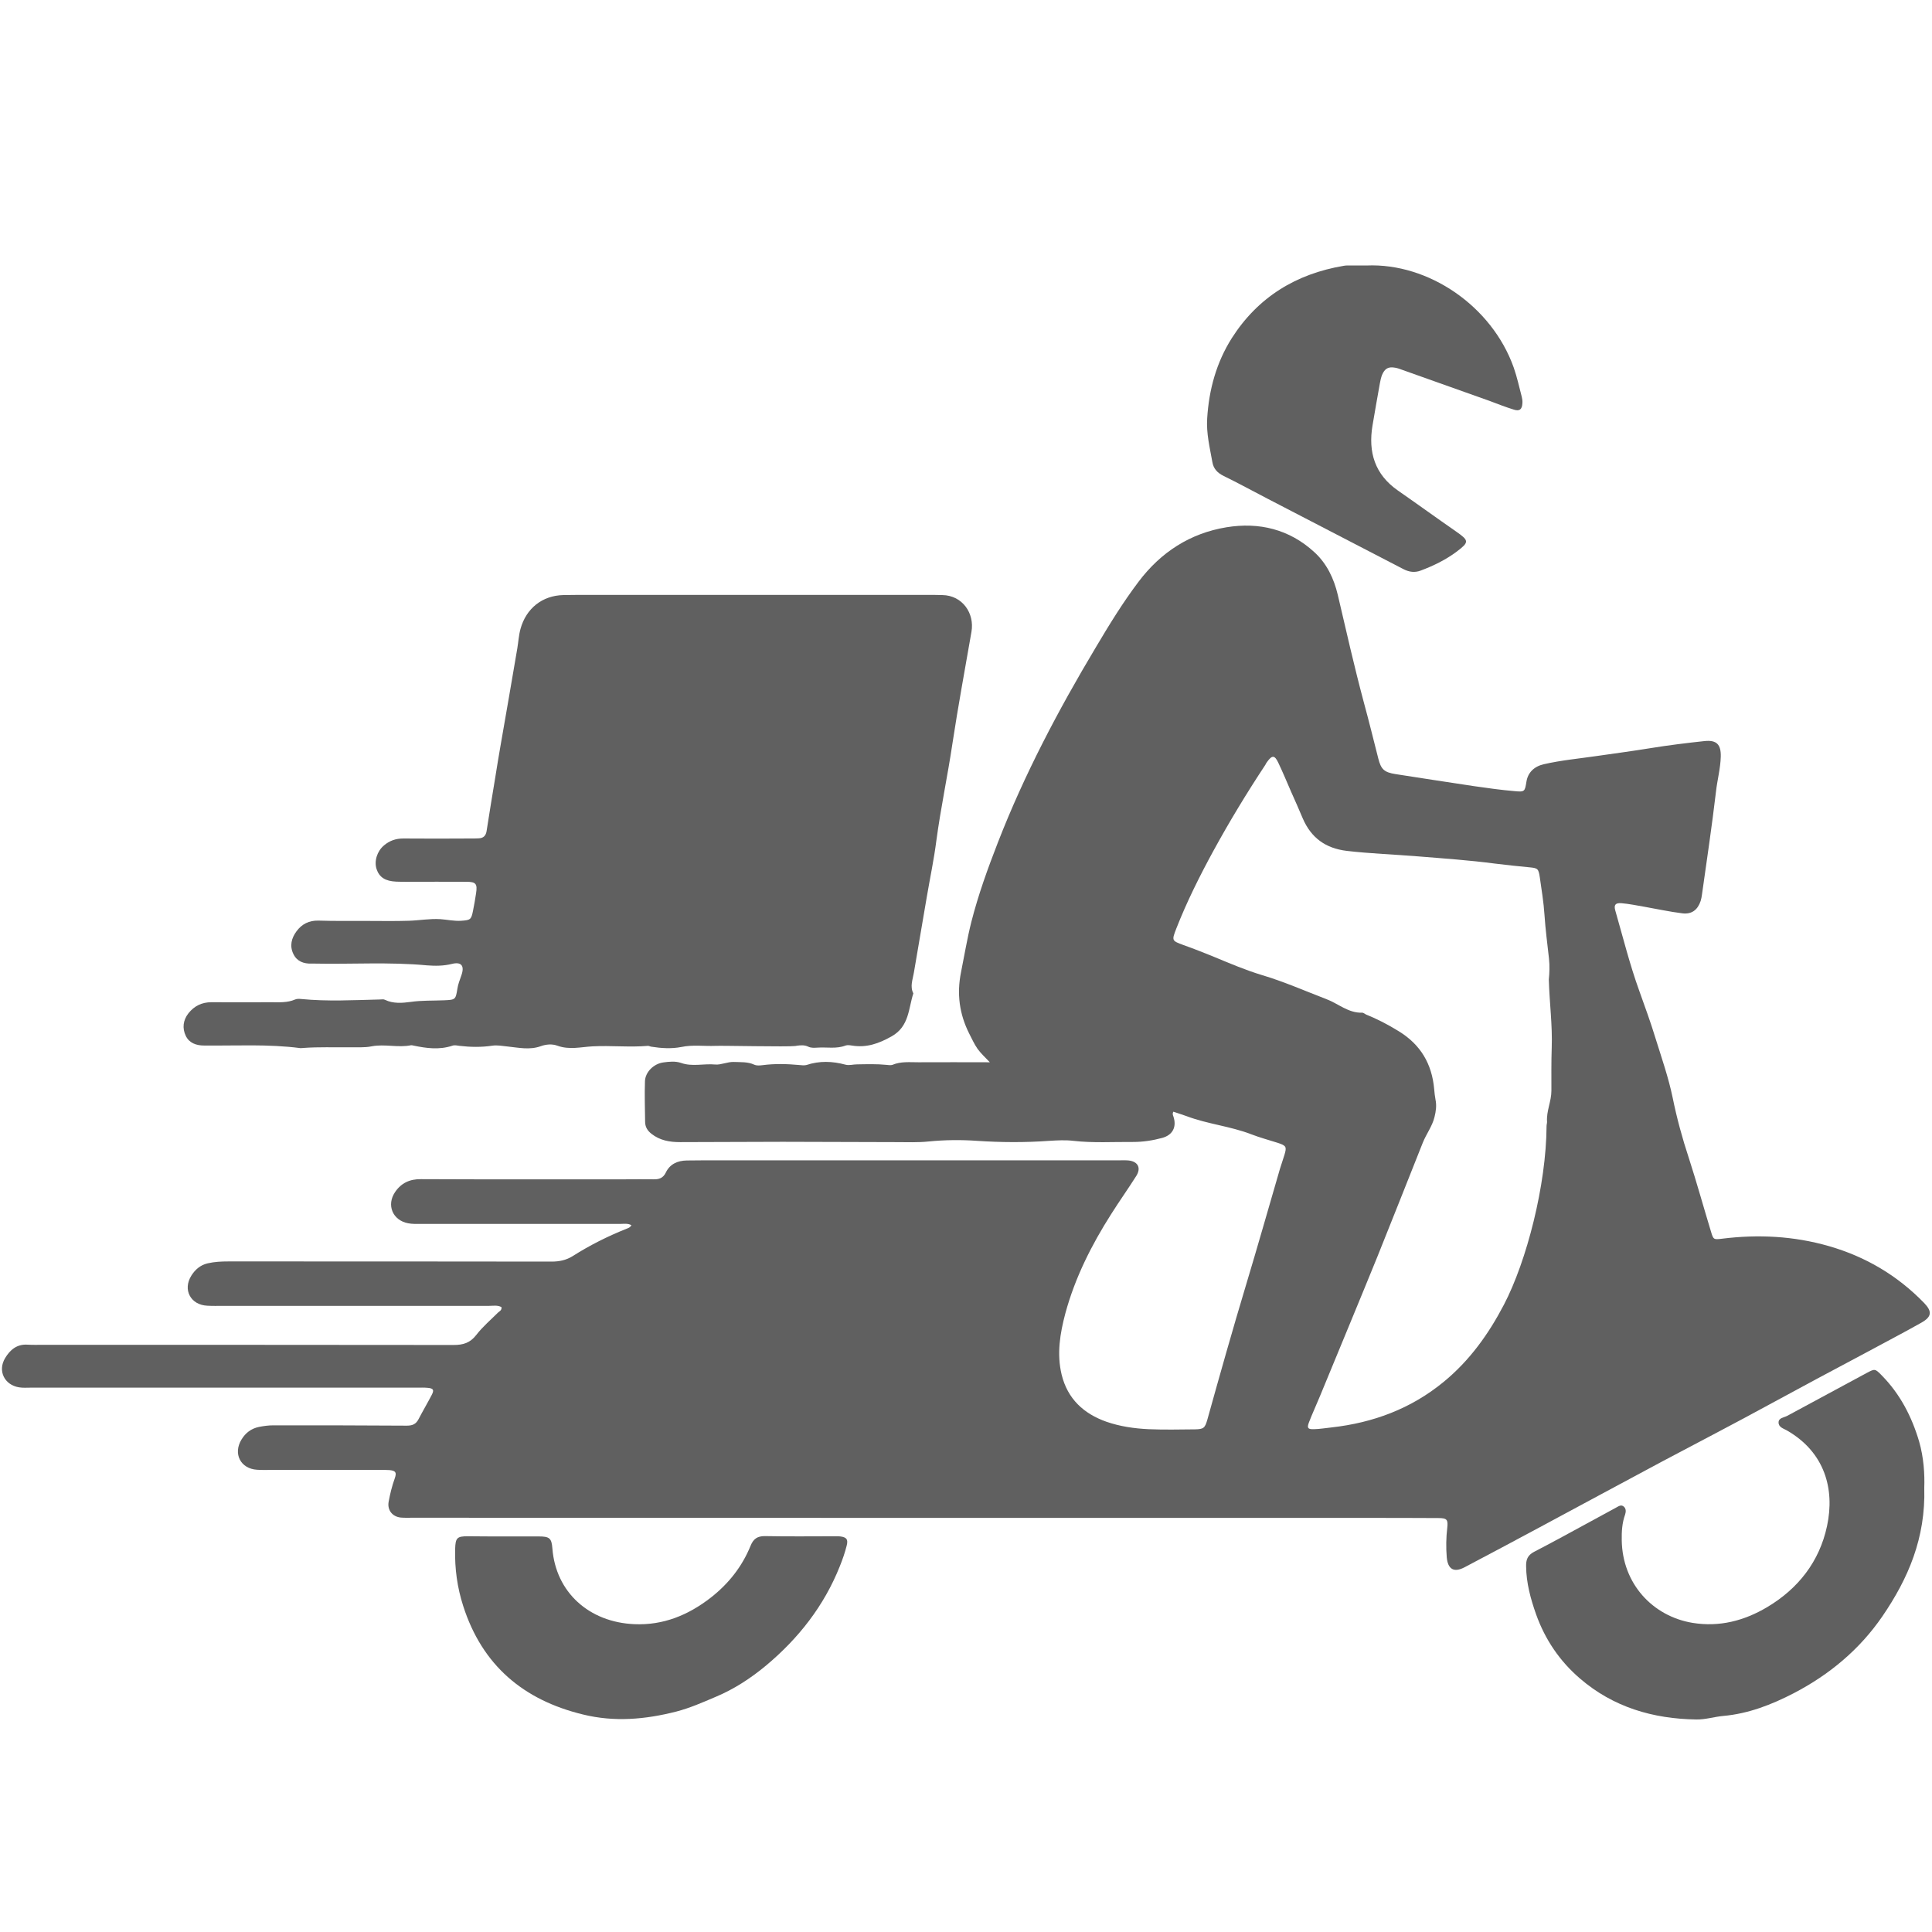 <?xml version="1.0" encoding="utf-8"?>
<!-- Generator: Adobe Illustrator 24.0.0, SVG Export Plug-In . SVG Version: 6.00 Build 0)  -->
<svg version="1.1" id="Layer_1" xmlns="http://www.w3.org/2000/svg" xmlns:xlink="http://www.w3.org/1999/xlink" x="0px" y="0px"
	 viewBox="0 0 120 120" style="enable-background:new 0 0 120 120;" xml:space="preserve">
<style type="text/css">
	.st0{fill:url(#SVGID_1_);}
	.st1{fill:url(#SVGID_2_);}
	.st2{fill:url(#SVGID_3_);}
	.st3{fill:url(#SVGID_4_);}
	.st4{fill:url(#SVGID_5_);}
	.st5{fill:url(#SVGID_6_);}
	.st6{fill:url(#SVGID_7_);}
	.st7{fill:url(#SVGID_8_);}
	.st8{fill:url(#SVGID_9_);}
	.st9{fill:url(#SVGID_10_);}
	.st10{fill:url(#SVGID_11_);}
	.st11{fill:url(#SVGID_12_);}
	.st12{fill:url(#SVGID_13_);}
	.st13{fill:url(#SVGID_14_);}
	.st14{fill:url(#SVGID_15_);}
	.st15{fill:url(#SVGID_16_);}
	.st16{fill:url(#SVGID_17_);}
	.st17{fill:url(#SVGID_18_);}
	.st18{fill:url(#SVGID_19_);}
	.st19{fill:url(#SVGID_20_);}
	.st20{fill:url(#SVGID_21_);}
	.st21{fill:url(#SVGID_22_);}
	.st22{fill:url(#SVGID_23_);}
	.st23{fill:url(#SVGID_24_);}
	.st24{fill:url(#SVGID_25_);}
	.st25{fill:url(#SVGID_26_);}
	.st26{fill:url(#SVGID_27_);}
	.st27{fill:url(#SVGID_28_);}
	.st28{fill:url(#SVGID_29_);}
	.st29{fill:url(#SVGID_30_);}
	.st30{fill:url(#SVGID_31_);}
	.st31{fill:url(#SVGID_32_);}
	.st32{fill:url(#SVGID_33_);}
	.st33{fill:url(#SVGID_34_);}
	.st34{fill:url(#SVGID_35_);}
	.st35{fill:url(#SVGID_36_);}
	.st36{fill:url(#SVGID_37_);}
	.st37{fill:url(#SVGID_38_);}
	.st38{fill:url(#SVGID_39_);}
	.st39{fill:url(#SVGID_40_);}
	.st40{fill:url(#SVGID_41_);}
	.st41{fill:url(#SVGID_42_);}
	.st42{fill:url(#SVGID_43_);}
	.st43{fill:url(#SVGID_44_);}
	.st44{fill:url(#SVGID_45_);}
	.st45{fill:url(#SVGID_46_);}
	.st46{fill:url(#SVGID_47_);}
	.st47{fill:url(#SVGID_48_);}
	.st48{fill:url(#SVGID_49_);}
	.st49{fill:url(#SVGID_50_);}
	.st50{fill:url(#SVGID_51_);}
	.st51{fill:url(#SVGID_52_);}
	.st52{fill:url(#SVGID_53_);}
	.st53{fill:#606060;}
</style>
<g>
	<path class="st53" d="M31.15,81.19c-0.24-0.14-0.53-0.08-0.8-0.08c-5.5,0-11,0-16.5,0c-0.33,0-0.65,0.01-0.98-0.01
		c-1.03-0.05-1.53-0.99-0.99-1.86c0.23-0.37,0.55-0.66,1.01-0.77c0.43-0.1,0.86-0.12,1.29-0.12c6.7,0,13.39,0,20.09,0.01
		c0.47,0,0.9-0.09,1.3-0.34c1.07-0.68,2.19-1.24,3.37-1.71c0.1-0.04,0.2-0.07,0.28-0.21c-0.23-0.13-0.48-0.08-0.7-0.08
		c-4.13,0-8.26,0-12.39,0c-0.26,0-0.53,0.01-0.78-0.04c-0.96-0.18-1.36-1.13-0.81-1.94c0.38-0.56,0.91-0.81,1.61-0.8
		c4.24,0.02,8.48,0.01,12.72,0.01c0.57,0,1.13-0.01,1.7,0c0.36,0.01,0.62-0.07,0.79-0.43c0.25-0.52,0.73-0.73,1.29-0.74
		c0.67-0.01,1.35-0.01,2.02-0.01c8.28,0,16.56,0,24.85,0c0.2,0,0.39-0.01,0.59,0.01c0.58,0.07,0.78,0.47,0.46,0.97
		c-0.5,0.79-1.04,1.55-1.54,2.34c-1.23,1.93-2.26,3.97-2.86,6.19c-0.33,1.24-0.54,2.51-0.23,3.8c0.37,1.51,1.37,2.43,2.79,2.93
		c0.84,0.29,1.73,0.42,2.62,0.46c0.95,0.04,1.91,0.02,2.87,0.01c0.54-0.01,0.62-0.08,0.77-0.6c0.78-2.8,1.57-5.6,2.41-8.39
		c0.72-2.39,1.4-4.79,2.1-7.19c0.09-0.29,0.19-0.58,0.28-0.87c0.15-0.5,0.11-0.57-0.4-0.74c-0.56-0.18-1.13-0.33-1.67-0.54
		c-1.3-0.5-2.7-0.63-4-1.12c-0.28-0.1-0.56-0.19-0.83-0.28c-0.07,0.13-0.03,0.21,0,0.29c0.22,0.64-0.03,1.16-0.7,1.34
		c-0.59,0.16-1.19,0.25-1.8,0.25c-1.24-0.01-2.48,0.07-3.71-0.07c-0.49-0.06-1-0.03-1.5,0c-1.5,0.11-2.99,0.1-4.49,0
		c-0.99-0.07-2-0.06-3,0.04c-0.67,0.07-1.35,0.04-2.02,0.04c-2.35,0-4.69-0.02-7.04-0.02c-2.13,0-4.26,0.02-6.38,0.02
		c-0.64,0-1.25-0.1-1.78-0.52c-0.24-0.19-0.38-0.41-0.39-0.72c-0.01-0.85-0.04-1.69-0.01-2.54c0.02-0.58,0.55-1.09,1.14-1.17
		c0.36-0.05,0.75-0.09,1.1,0.03c0.7,0.25,1.42,0.03,2.13,0.1c0.35,0.03,0.75-0.17,1.14-0.16c0.43,0.02,0.87-0.02,1.28,0.17
		c0.16,0.07,0.34,0.05,0.51,0.03c0.76-0.1,1.52-0.08,2.28-0.01c0.15,0.01,0.3,0.04,0.45,0c0.81-0.27,1.61-0.24,2.43-0.02
		c0.22,0.06,0.47-0.02,0.71-0.02c0.61-0.01,1.22-0.03,1.82,0.03c0.13,0.01,0.27,0.04,0.38,0c0.52-0.22,1.07-0.16,1.61-0.16
		c1.45-0.01,2.91,0,4.44,0c-0.28-0.3-0.55-0.54-0.76-0.83c-0.21-0.3-0.36-0.64-0.53-0.97c-0.6-1.2-0.77-2.45-0.5-3.79
		c0.21-1.04,0.38-2.09,0.64-3.12c0.43-1.69,1.02-3.32,1.65-4.94c1.64-4.22,3.75-8.22,6.07-12.1c0.83-1.4,1.68-2.79,2.67-4.1
		c1.38-1.83,3.2-3.01,5.46-3.38c2.02-0.33,3.9,0.12,5.45,1.54c0.78,0.71,1.22,1.64,1.46,2.65c0.52,2.22,1.02,4.44,1.61,6.65
		c0.32,1.17,0.61,2.35,0.91,3.53c0.17,0.67,0.37,0.85,1.06,0.96c1.63,0.25,3.26,0.51,4.89,0.75c0.84,0.12,1.68,0.24,2.52,0.31
		c0.63,0.06,0.63,0.02,0.73-0.59c0.09-0.56,0.47-0.94,1.07-1.08c1.08-0.25,2.19-0.35,3.28-0.51c1.12-0.16,2.24-0.31,3.35-0.49
		c1.11-0.18,2.24-0.32,3.36-0.44c0.76-0.08,1.03,0.22,1.01,0.97c-0.02,0.74-0.22,1.46-0.3,2.19c-0.25,2.13-0.57,4.26-0.87,6.39
		c-0.02,0.13-0.04,0.26-0.08,0.38c-0.18,0.55-0.55,0.84-1.13,0.77c-0.8-0.1-1.58-0.27-2.37-0.41c-0.47-0.08-0.94-0.18-1.42-0.22
		c-0.38-0.03-0.48,0.11-0.38,0.46c0.48,1.67,0.9,3.36,1.49,4.99c0.35,0.98,0.71,1.96,1.01,2.95c0.38,1.22,0.8,2.42,1.06,3.67
		c0.26,1.28,0.6,2.53,1.01,3.77c0.49,1.51,0.91,3.04,1.37,4.55c0.15,0.51,0.17,0.51,0.68,0.45c2.25-0.28,4.46-0.17,6.65,0.46
		c2.29,0.66,4.26,1.83,5.91,3.53c0.51,0.53,0.48,0.86-0.18,1.23c-1.17,0.66-2.37,1.28-3.55,1.92c-1.92,1.02-3.83,2.04-5.74,3.08
		c-2.25,1.23-4.53,2.41-6.79,3.61c-2.55,1.36-5.09,2.74-7.63,4.1c-1.55,0.83-3.1,1.66-4.66,2.48c-0.65,0.34-1.03,0.13-1.1-0.62
		c-0.05-0.61-0.04-1.22,0.03-1.82c0.06-0.52-0.01-0.62-0.55-0.62c-1.57-0.01-3.13-0.01-4.7-0.01c-19.67,0-39.35,0-59.02-0.01
		c-0.24,0-0.48,0.01-0.72-0.01c-0.53-0.05-0.86-0.47-0.76-0.99c0.09-0.49,0.21-0.98,0.38-1.45c0.13-0.37,0.05-0.47-0.33-0.51
		c-0.17-0.01-0.35-0.01-0.52-0.01c-2.28,0-4.57,0-6.85,0c-0.28,0-0.57,0.01-0.85-0.01c-1.03-0.06-1.51-1-0.97-1.88
		c0.25-0.41,0.6-0.68,1.08-0.78c0.3-0.06,0.6-0.1,0.91-0.1c2.76,0,5.52,0,8.28,0.02c0.36,0,0.57-0.1,0.73-0.41
		c0.26-0.5,0.55-0.99,0.81-1.49c0.17-0.32,0.11-0.42-0.26-0.45c-0.22-0.02-0.43-0.01-0.65-0.01c-8,0-16,0-24,0
		c-0.24,0-0.48,0.02-0.72-0.02c-0.91-0.15-1.34-1.03-0.86-1.82c0.3-0.5,0.72-0.87,1.38-0.83c0.33,0.02,0.65,0.01,0.98,0.01
		c8.5,0,17,0,25.5,0.01c0.59,0,1.02-0.13,1.4-0.62c0.39-0.51,0.9-0.94,1.36-1.4C31.03,81.44,31.17,81.39,31.15,81.19z M96.2,60.84
		c0.04-0.39,0.06-0.85,0.01-1.3c-0.1-0.91-0.22-1.81-0.28-2.72c-0.05-0.78-0.18-1.55-0.29-2.33c-0.08-0.54-0.13-0.57-0.65-0.62
		c-0.71-0.07-1.42-0.14-2.13-0.23c-1.59-0.21-3.2-0.32-4.8-0.45c-1.47-0.12-2.95-0.17-4.41-0.34c-1.32-0.16-2.21-0.81-2.73-2.01
		c-0.24-0.56-0.48-1.12-0.73-1.67c-0.26-0.6-0.51-1.2-0.79-1.79c-0.23-0.49-0.39-0.49-0.71-0.04c-0.04,0.05-0.07,0.11-0.1,0.17
		c-1.15,1.74-2.23,3.52-3.23,5.35c-0.85,1.56-1.65,3.16-2.3,4.82c-0.29,0.75-0.28,0.75,0.45,1.02c0.65,0.23,1.3,0.49,1.94,0.75
		c0.96,0.4,1.93,0.81,2.92,1.11c1.38,0.41,2.69,0.99,4.02,1.5c0.74,0.28,1.36,0.87,2.22,0.84c0.08,0,0.15,0.07,0.23,0.11
		c0.7,0.28,1.37,0.63,2.02,1.03c1.38,0.84,2.08,2.04,2.22,3.61c0.02,0.22,0.04,0.43,0.08,0.64c0.08,0.37,0.03,0.73-0.06,1.09
		c-0.14,0.58-0.51,1.05-0.73,1.6c-0.94,2.36-1.87,4.72-2.82,7.08c-1.18,2.9-2.38,5.78-3.57,8.67c-0.22,0.54-0.47,1.07-0.68,1.62
		c-0.13,0.35-0.07,0.43,0.31,0.42c0.37-0.01,0.73-0.07,1.1-0.11c2.58-0.29,4.93-1.16,6.96-2.83c1.61-1.32,2.79-2.97,3.74-4.79
		c1.42-2.72,2.63-7.44,2.65-11.1c0-0.09,0.03-0.17,0.03-0.26c-0.05-0.66,0.27-1.27,0.27-1.93c0-0.89-0.01-1.78,0.02-2.67
		C96.43,63.67,96.24,62.29,96.2,60.84z"/>
	<path class="st53" d="M22.66,57.2c0.91,0,1.83,0.02,2.74-0.01c0.65-0.02,1.29-0.14,1.95-0.1c0.43,0.03,0.86,0.13,1.3,0.1
		c0.57-0.04,0.62-0.07,0.73-0.62c0.07-0.36,0.14-0.73,0.19-1.09c0.09-0.58-0.01-0.71-0.59-0.71c-1.24-0.01-2.48,0-3.72,0
		c-0.22,0-0.43,0-0.65-0.01c-0.68-0.03-1.05-0.27-1.22-0.78c-0.16-0.49,0.03-1.11,0.46-1.47c0.34-0.29,0.73-0.43,1.2-0.43
		c1.39,0.01,2.78,0.01,4.17,0c0.17,0,0.35,0,0.52-0.01c0.27-0.01,0.43-0.15,0.48-0.43c0.18-1.14,0.36-2.27,0.55-3.4
		c0.1-0.64,0.21-1.29,0.32-1.93c0.35-2.01,0.7-4.02,1.04-6.03c0.07-0.41,0.09-0.82,0.2-1.22c0.35-1.27,1.35-2.07,2.66-2.1
		c0.52-0.01,1.04-0.01,1.57-0.01c7.15,0,14.3,0,21.45,0c0.17,0,0.35,0.01,0.52,0.01c1.25,0.02,2.01,1.13,1.81,2.28
		c-0.4,2.31-0.83,4.62-1.18,6.93c-0.3,2.02-0.73,4.02-1,6.04c-0.15,1.18-0.4,2.35-0.6,3.53c-0.27,1.56-0.53,3.12-0.8,4.69
		c-0.07,0.42-0.25,0.84-0.03,1.27c-0.31,0.95-0.25,2.05-1.35,2.67c-0.8,0.45-1.56,0.72-2.47,0.57c-0.13-0.02-0.28-0.04-0.39,0
		c-0.57,0.22-1.16,0.09-1.74,0.13c-0.2,0.01-0.39,0.03-0.58-0.06c-0.23-0.11-0.46-0.09-0.7-0.06c-0.04,0.01-0.09,0.02-0.13,0.02
		c-0.44,0.06-4.51-0.03-4.92-0.01c-0.71,0.03-1.42-0.08-2.13,0.07c-0.61,0.12-1.25,0.08-1.88-0.02c-0.06-0.01-0.13-0.05-0.19-0.05
		c-1.15,0.1-2.29-0.03-3.44,0.03c-0.73,0.04-1.45,0.23-2.19-0.04c-0.32-0.12-0.7-0.09-1.03,0.03c-0.69,0.25-1.38,0.09-2.06,0.02
		c-0.32-0.03-0.64-0.1-0.96-0.05c-0.67,0.1-1.34,0.09-2.02,0.01c-0.15-0.02-0.32-0.06-0.45-0.01c-0.82,0.27-1.62,0.16-2.43-0.01
		c-0.04-0.01-0.09-0.02-0.13-0.02c-0.81,0.17-1.64-0.09-2.46,0.07c-0.44,0.09-0.91,0.05-1.37,0.06c-0.96,0.01-1.91-0.03-2.87,0.04
		c-0.06,0.01-0.13,0.01-0.19,0.01c-1.99-0.26-3.98-0.14-5.97-0.16c-0.5,0-0.93-0.16-1.14-0.6c-0.23-0.48-0.17-0.98,0.17-1.41
		c0.36-0.45,0.83-0.68,1.42-0.68c1.24,0.01,2.48,0,3.72,0c0.5,0,1,0.04,1.48-0.17c0.11-0.05,0.26-0.04,0.38-0.03
		c1.63,0.16,3.25,0.07,4.88,0.03c0.11,0,0.23-0.03,0.32,0.02c0.52,0.25,1.08,0.2,1.6,0.13c0.69-0.1,1.38-0.07,2.07-0.1
		c0.71-0.03,0.72-0.04,0.83-0.72c0.04-0.28,0.15-0.54,0.24-0.81c0.22-0.6,0.02-0.88-0.58-0.73c-0.52,0.13-1.04,0.13-1.55,0.09
		c-2.34-0.22-4.69-0.06-7.03-0.11c-0.04,0-0.09,0-0.13,0c-0.5,0.02-0.92-0.14-1.14-0.6c-0.24-0.5-0.12-0.98,0.2-1.41
		c0.33-0.45,0.78-0.67,1.35-0.66C20.75,57.21,21.7,57.2,22.66,57.2C22.66,57.2,22.66,57.2,22.66,57.2z"/>
	<path class="st53" d="M119.52,92.41c0.09,3.12-1,5.64-2.6,7.98c-1.42,2.07-3.3,3.63-5.51,4.78c-1.37,0.71-2.81,1.27-4.37,1.41
		c-0.56,0.05-1.11,0.23-1.68,0.22c-2.69-0.04-5.15-0.76-7.22-2.54c-1.26-1.08-2.17-2.42-2.73-3.99c-0.34-0.96-0.61-1.95-0.62-2.98
		c-0.01-0.41,0.09-0.69,0.49-0.9c1.18-0.61,2.34-1.25,3.5-1.88c0.53-0.29,1.07-0.58,1.6-0.87c0.15-0.08,0.31-0.21,0.48-0.06
		c0.15,0.13,0.13,0.33,0.08,0.49c-0.19,0.52-0.22,1.06-0.21,1.6c0.04,2.7,1.92,4.72,4.4,5.13c1.67,0.27,3.2-0.13,4.62-0.97
		c1.94-1.15,3.26-2.84,3.73-5.04c0.5-2.33-0.16-4.59-2.47-5.93c-0.22-0.13-0.54-0.2-0.54-0.51c0-0.29,0.34-0.3,0.54-0.41
		c1.64-0.89,3.29-1.78,4.93-2.66c0.51-0.27,0.52-0.28,0.94,0.15c1.14,1.16,1.86,2.55,2.32,4.1
		C119.49,90.54,119.55,91.57,119.52,92.41z"/>
	<path class="st53" d="M84.89,16.49c3.83-0.16,7.77,2.51,9.13,6.34c0.21,0.6,0.34,1.21,0.5,1.82c0.03,0.12,0.05,0.26,0.04,0.39
		c-0.02,0.39-0.18,0.52-0.54,0.4c-0.52-0.16-1.02-0.36-1.53-0.55c-1.8-0.64-3.6-1.28-5.4-1.92c-0.14-0.05-0.29-0.11-0.43-0.13
		c-0.43-0.08-0.65,0.05-0.82,0.45c-0.06,0.16-0.1,0.33-0.13,0.5c-0.16,0.88-0.31,1.75-0.46,2.63c-0.28,1.66,0.14,3.05,1.58,4.05
		c1.21,0.84,2.41,1.71,3.62,2.55c0.8,0.56,0.81,0.65,0.03,1.24c-0.68,0.51-1.44,0.88-2.24,1.18c-0.37,0.14-0.72,0.09-1.07-0.09
		c-2.81-1.46-5.63-2.92-8.45-4.38c-0.91-0.47-1.8-0.96-2.72-1.41c-0.39-0.19-0.63-0.45-0.7-0.87c-0.16-0.9-0.38-1.78-0.32-2.7
		c0.11-1.79,0.57-3.47,1.53-4.99c1.63-2.55,3.99-3.99,6.95-4.49c0.06-0.01,0.13-0.02,0.19-0.02C84.06,16.49,84.48,16.49,84.89,16.49
		z"/>
	<path class="st53" d="M31.29,95.43c0.72,0,1.43,0,2.15,0c0.69,0,0.82,0.1,0.87,0.75c0.21,2.72,2.28,4.58,5.09,4.7
		c1.79,0.08,3.35-0.56,4.75-1.65c1.1-0.86,1.94-1.92,2.47-3.22c0.17-0.42,0.41-0.6,0.88-0.6c1.48,0.03,2.95,0.01,4.43,0.01
		c0.09,0,0.17,0,0.26,0.01c0.39,0.05,0.5,0.18,0.4,0.57c-0.11,0.44-0.26,0.87-0.43,1.29c-0.98,2.46-2.57,4.48-4.58,6.16
		c-0.95,0.79-1.99,1.47-3.14,1.95c-0.8,0.34-1.59,0.69-2.44,0.91c-1.92,0.49-3.84,0.66-5.79,0.18c-3.71-0.9-6.26-3.06-7.44-6.74
		c-0.37-1.15-0.53-2.32-0.5-3.53c0.02-0.7,0.11-0.8,0.79-0.8C29.81,95.43,30.55,95.43,31.29,95.43
		C31.29,95.43,31.29,95.43,31.29,95.43z"/>
</g>
</svg>
